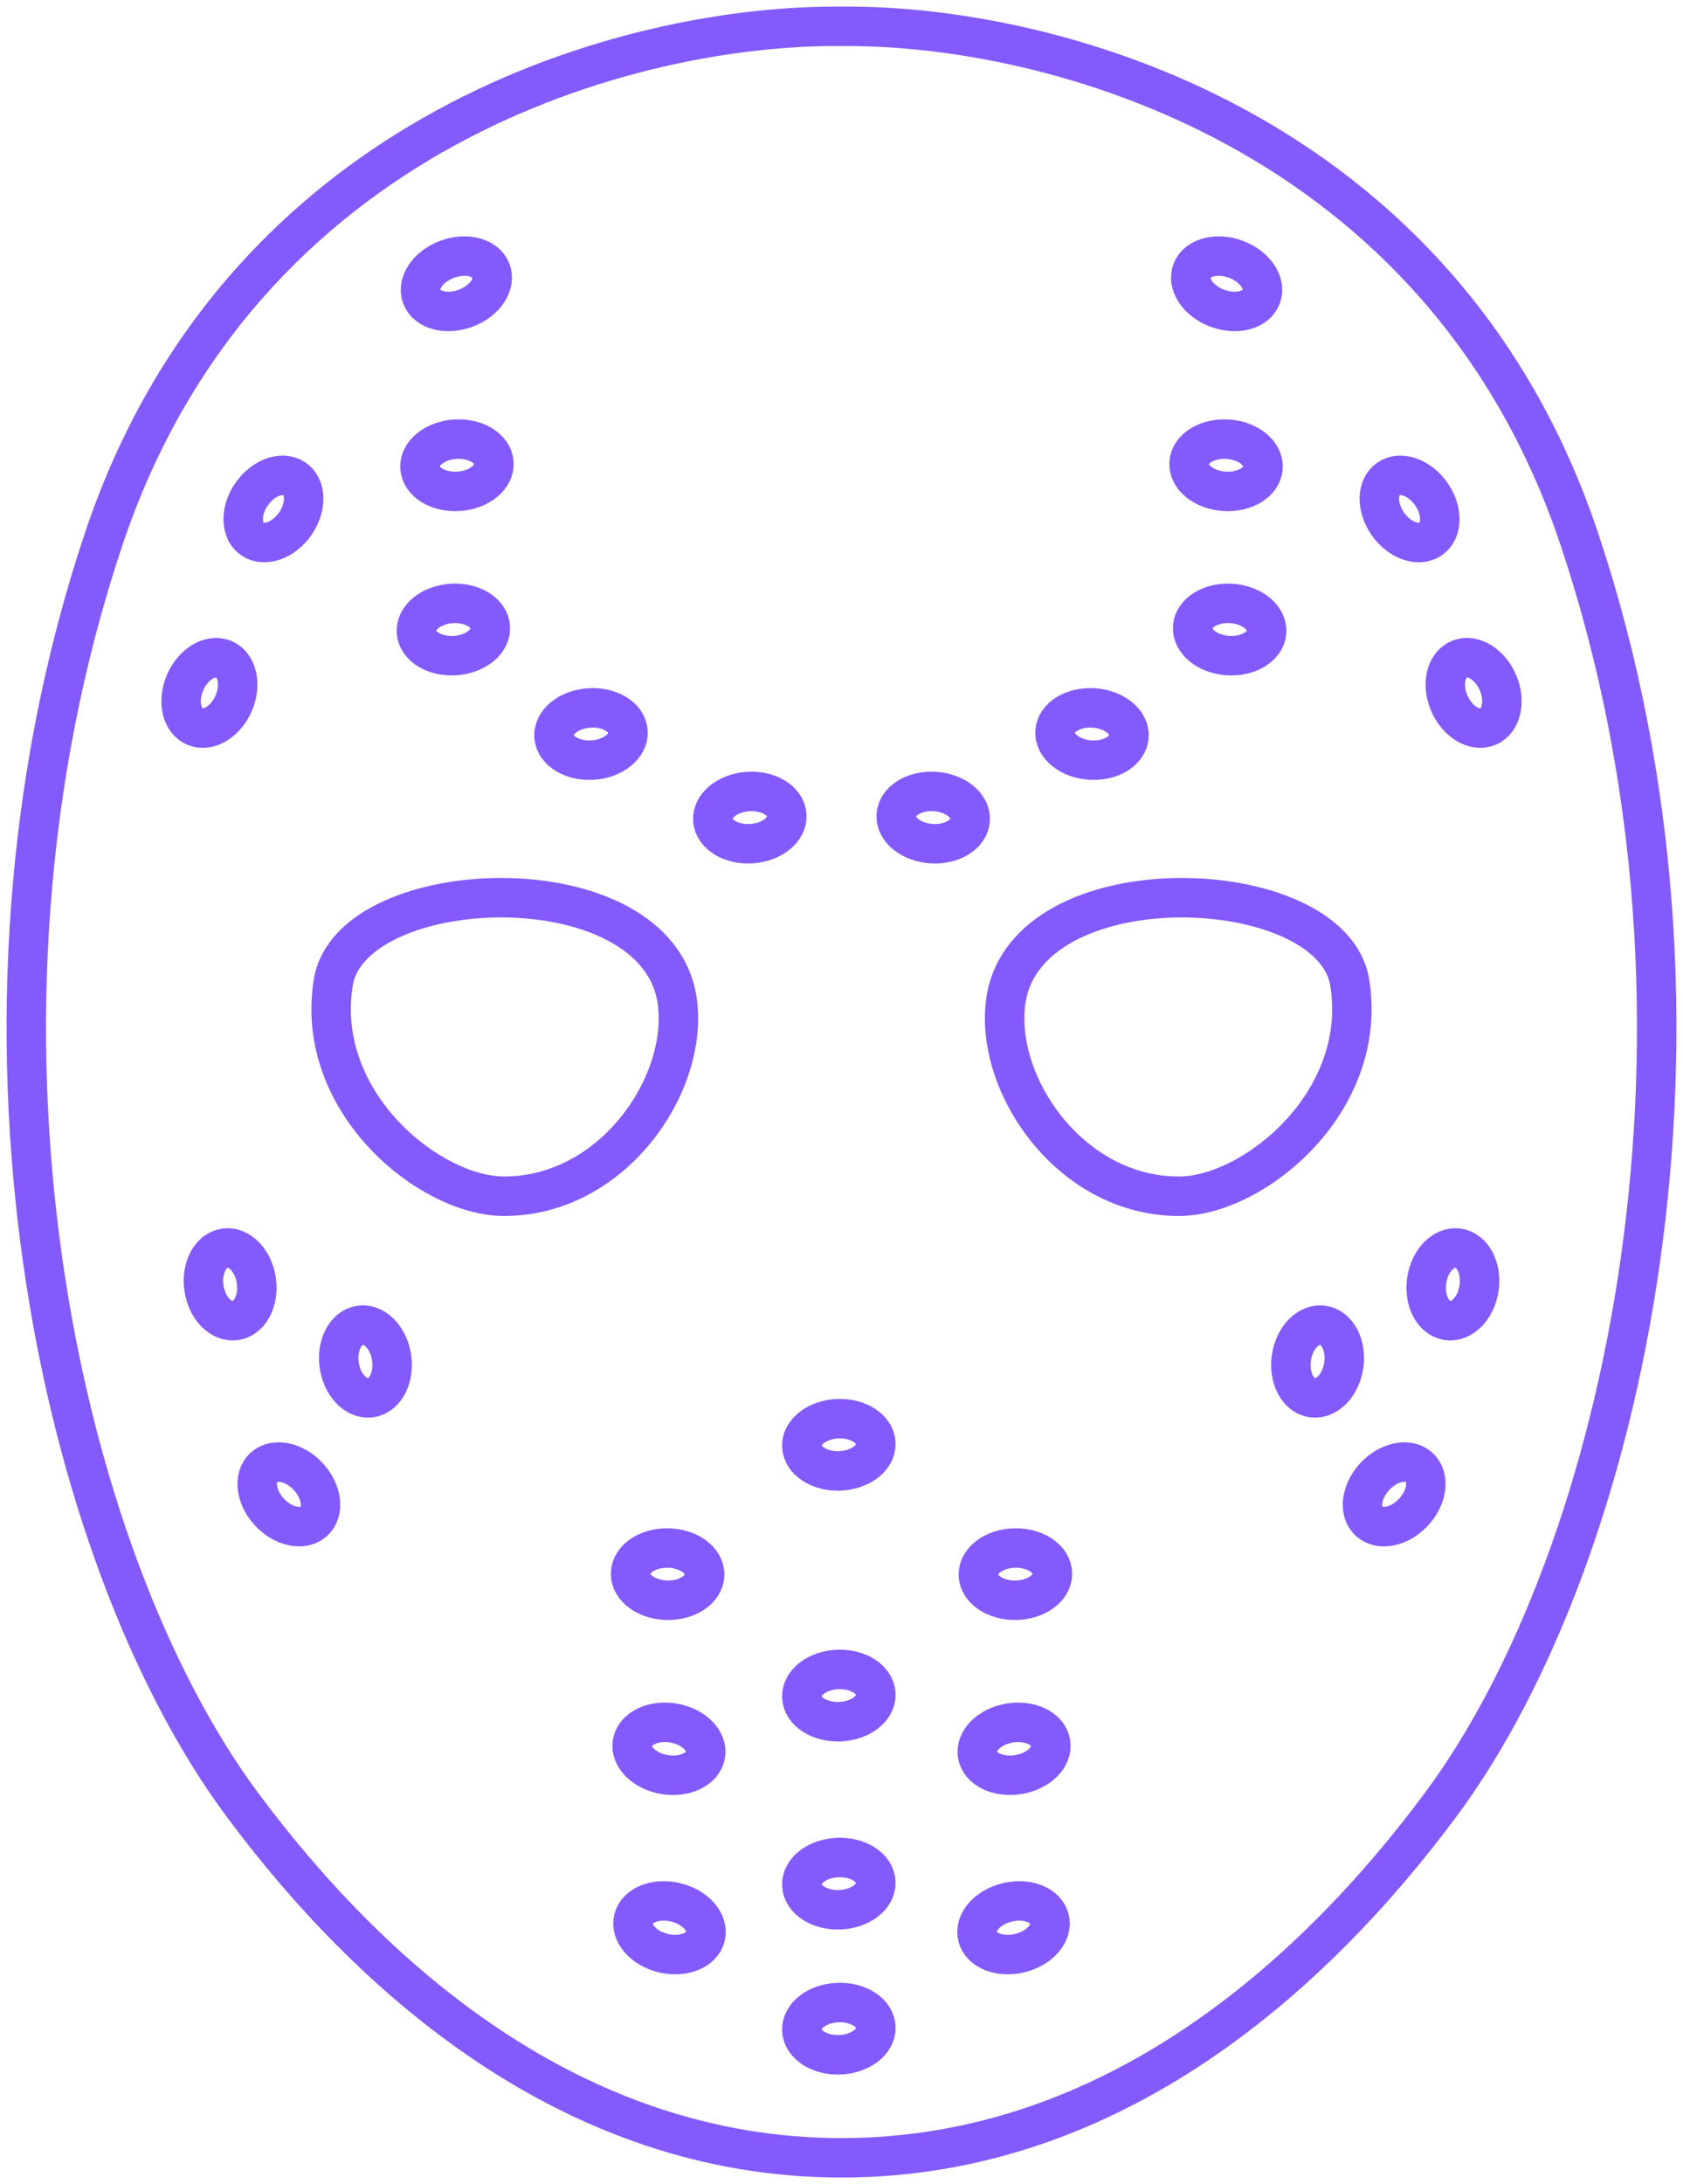 <svg width="64" height="83" viewBox="0 0 64 83" fill="none" xmlns="http://www.w3.org/2000/svg">
<path fill-rule="evenodd" clip-rule="evenodd" d="M32 1.001C24.058 0.923 9.171 4.864 3.943 20.483C-2.232 38.926 2.172 59.093 9.209 68.573C14.015 75.047 21.682 82 32 82C42.318 82 49.985 75.047 54.791 68.573C61.828 59.093 66.232 38.926 60.057 20.483C54.828 4.864 39.942 0.923 32 1.001ZM46.286 11.711C47.014 11.985 47.764 11.792 47.962 11.28C48.16 10.767 47.732 10.13 47.005 9.856C46.278 9.583 45.528 9.776 45.329 10.288C45.131 10.8 45.559 11.437 46.286 11.711ZM46.556 18.671C47.332 18.723 47.992 18.322 48.029 17.775C48.067 17.228 47.468 16.742 46.692 16.69C45.915 16.639 45.255 17.04 45.218 17.587C45.18 18.134 45.779 18.619 46.556 18.671ZM52.772 19.903C53.212 20.536 53.94 20.798 54.398 20.488C54.857 20.178 54.872 19.414 54.432 18.781C53.993 18.147 53.264 17.885 52.806 18.195C52.347 18.505 52.332 19.269 52.772 19.903ZM55.109 26.714C55.409 27.422 56.068 27.825 56.581 27.613C57.094 27.401 57.266 26.656 56.966 25.948C56.665 25.24 56.006 24.837 55.493 25.049C54.981 25.261 54.808 26.006 55.109 26.714ZM56.245 48.946C56.355 48.186 55.998 47.508 55.447 47.431C54.897 47.353 54.362 47.907 54.252 48.667C54.143 49.426 54.5 50.105 55.05 50.182C55.601 50.259 56.136 49.706 56.245 48.946ZM53.763 57.452C54.285 56.882 54.373 56.123 53.96 55.755C53.547 55.388 52.79 55.552 52.269 56.122C51.747 56.692 51.659 57.452 52.072 57.819C52.485 58.186 53.242 58.022 53.763 57.452ZM38.632 60.812C39.41 60.798 40.032 60.342 40.022 59.794C40.011 59.245 39.372 58.813 38.594 58.827C37.816 58.841 37.194 59.297 37.204 59.845C37.214 60.394 37.853 60.826 38.632 60.812ZM39.952 66.227C40.044 66.768 39.496 67.309 38.728 67.436C37.961 67.563 37.264 67.228 37.172 66.687C37.08 66.146 37.628 65.605 38.395 65.478C39.163 65.351 39.86 65.686 39.952 66.227ZM50.302 50.363C50.853 50.44 51.21 51.119 51.1 51.879C50.991 52.639 50.456 53.192 49.906 53.115C49.355 53.038 48.998 52.359 49.108 51.599C49.217 50.839 49.752 50.286 50.302 50.363ZM39.909 72.924C40.042 73.456 39.538 74.037 38.783 74.221C38.027 74.405 37.307 74.123 37.173 73.591C37.04 73.058 37.544 72.478 38.3 72.294C39.055 72.109 39.776 72.392 39.909 72.924ZM46.692 24.913C47.468 24.965 48.128 24.563 48.166 24.016C48.203 23.469 47.604 22.984 46.828 22.932C46.051 22.88 45.391 23.282 45.354 23.829C45.316 24.376 45.915 24.861 46.692 24.913ZM41.458 28.884C42.234 28.935 42.894 28.534 42.932 27.987C42.969 27.44 42.37 26.955 41.594 26.903C40.817 26.851 40.157 27.252 40.12 27.799C40.082 28.346 40.681 28.832 41.458 28.884ZM35.419 32.06C36.195 32.112 36.855 31.71 36.893 31.163C36.93 30.616 36.331 30.131 35.555 30.079C34.778 30.027 34.119 30.429 34.081 30.976C34.043 31.523 34.642 32.008 35.419 32.06ZM51.325 37.331C50.638 33.128 38.911 32.699 38.239 38.109C37.844 41.283 40.748 45.484 44.861 45.458C47.672 45.441 52.068 41.882 51.325 37.331ZM23.978 59.794C23.968 60.342 24.59 60.798 25.369 60.812C26.147 60.826 26.786 60.394 26.796 59.845C26.806 59.297 26.184 58.841 25.406 58.827C24.628 58.813 23.989 59.245 23.978 59.794ZM24.048 66.227C23.956 66.768 24.504 67.309 25.272 67.436C26.039 67.563 26.736 67.228 26.828 66.687C26.92 66.146 26.372 65.605 25.605 65.478C24.837 65.351 24.14 65.686 24.048 66.227ZM10.04 55.755C9.627 56.123 9.715 56.882 10.237 57.452C10.758 58.022 11.515 58.186 11.928 57.819C12.341 57.452 12.253 56.692 11.731 56.122C11.21 55.552 10.453 55.388 10.04 55.755ZM8.553 47.431C8.003 47.508 7.645 48.186 7.755 48.946C7.864 49.706 8.399 50.259 8.95 50.182C9.5 50.105 9.857 49.426 9.748 48.667C9.638 47.907 9.103 47.353 8.553 47.431ZM13.698 50.363C13.147 50.44 12.79 51.119 12.9 51.879C13.009 52.639 13.544 53.192 14.094 53.115C14.645 53.038 15.002 52.359 14.893 51.599C14.783 50.839 14.248 50.286 13.698 50.363ZM24.091 72.924C23.957 73.456 24.462 74.037 25.217 74.221C25.973 74.405 26.693 74.123 26.827 73.591C26.96 73.058 26.456 72.478 25.7 72.294C24.945 72.109 24.224 72.392 24.091 72.924ZM7.419 27.613C7.932 27.825 8.591 27.422 8.891 26.714C9.192 26.006 9.019 25.261 8.507 25.049C7.994 24.837 7.335 25.24 7.034 25.948C6.734 26.656 6.906 27.401 7.419 27.613ZM9.601 20.488C10.06 20.798 10.788 20.536 11.228 19.903C11.668 19.269 11.653 18.505 11.194 18.195C10.736 17.885 10.007 18.147 9.567 18.781C9.128 19.414 9.143 20.178 9.601 20.488ZM15.97 17.775C16.008 18.322 16.668 18.723 17.444 18.671C18.221 18.619 18.82 18.134 18.782 17.587C18.745 17.04 18.085 16.639 17.308 16.69C16.532 16.742 15.933 17.228 15.97 17.775ZM15.835 24.016C15.872 24.563 16.532 24.965 17.308 24.913C18.085 24.861 18.684 24.376 18.646 23.829C18.609 23.282 17.949 22.88 17.172 22.932C16.396 22.984 15.797 23.469 15.835 24.016ZM21.068 27.987C21.106 28.534 21.766 28.935 22.542 28.884C23.319 28.832 23.918 28.346 23.88 27.799C23.843 27.252 23.183 26.851 22.406 26.903C21.63 26.955 21.031 27.44 21.068 27.987ZM27.107 31.163C27.145 31.71 27.805 32.112 28.581 32.06C29.358 32.008 29.957 31.523 29.919 30.976C29.881 30.429 29.222 30.027 28.445 30.079C27.669 30.131 27.07 30.616 27.107 31.163ZM16.038 11.28C16.236 11.792 16.986 11.985 17.713 11.711C18.441 11.437 18.869 10.8 18.671 10.288C18.473 9.776 17.722 9.583 16.995 9.856C16.268 10.13 15.84 10.767 16.038 11.28ZM12.675 37.331C13.362 33.128 25.089 32.699 25.762 38.109C26.156 41.283 23.252 45.484 19.139 45.458C16.328 45.441 11.932 41.882 12.675 37.331ZM33.306 54.849C33.329 55.396 32.717 55.865 31.939 55.896C31.162 55.927 30.513 55.508 30.491 54.96C30.468 54.413 31.081 53.944 31.858 53.913C32.636 53.882 33.284 54.301 33.306 54.849ZM31.939 65.426C32.717 65.395 33.329 64.926 33.306 64.378C33.284 63.83 32.636 63.411 31.858 63.442C31.081 63.473 30.468 63.942 30.491 64.49C30.513 65.038 31.162 65.457 31.939 65.426ZM31.939 72.573C32.717 72.542 33.329 72.073 33.306 71.525C33.284 70.977 32.636 70.558 31.858 70.589C31.081 70.62 30.468 71.089 30.491 71.637C30.513 72.185 31.162 72.604 31.939 72.573ZM31.939 78.084C32.717 78.053 33.329 77.584 33.306 77.036C33.284 76.488 32.636 76.069 31.858 76.1C31.081 76.131 30.468 76.6 30.491 77.148C30.513 77.696 31.162 78.115 31.939 78.084Z" stroke="#7748FC" stroke-opacity="0.9" stroke-width="1.5"/>
</svg>
